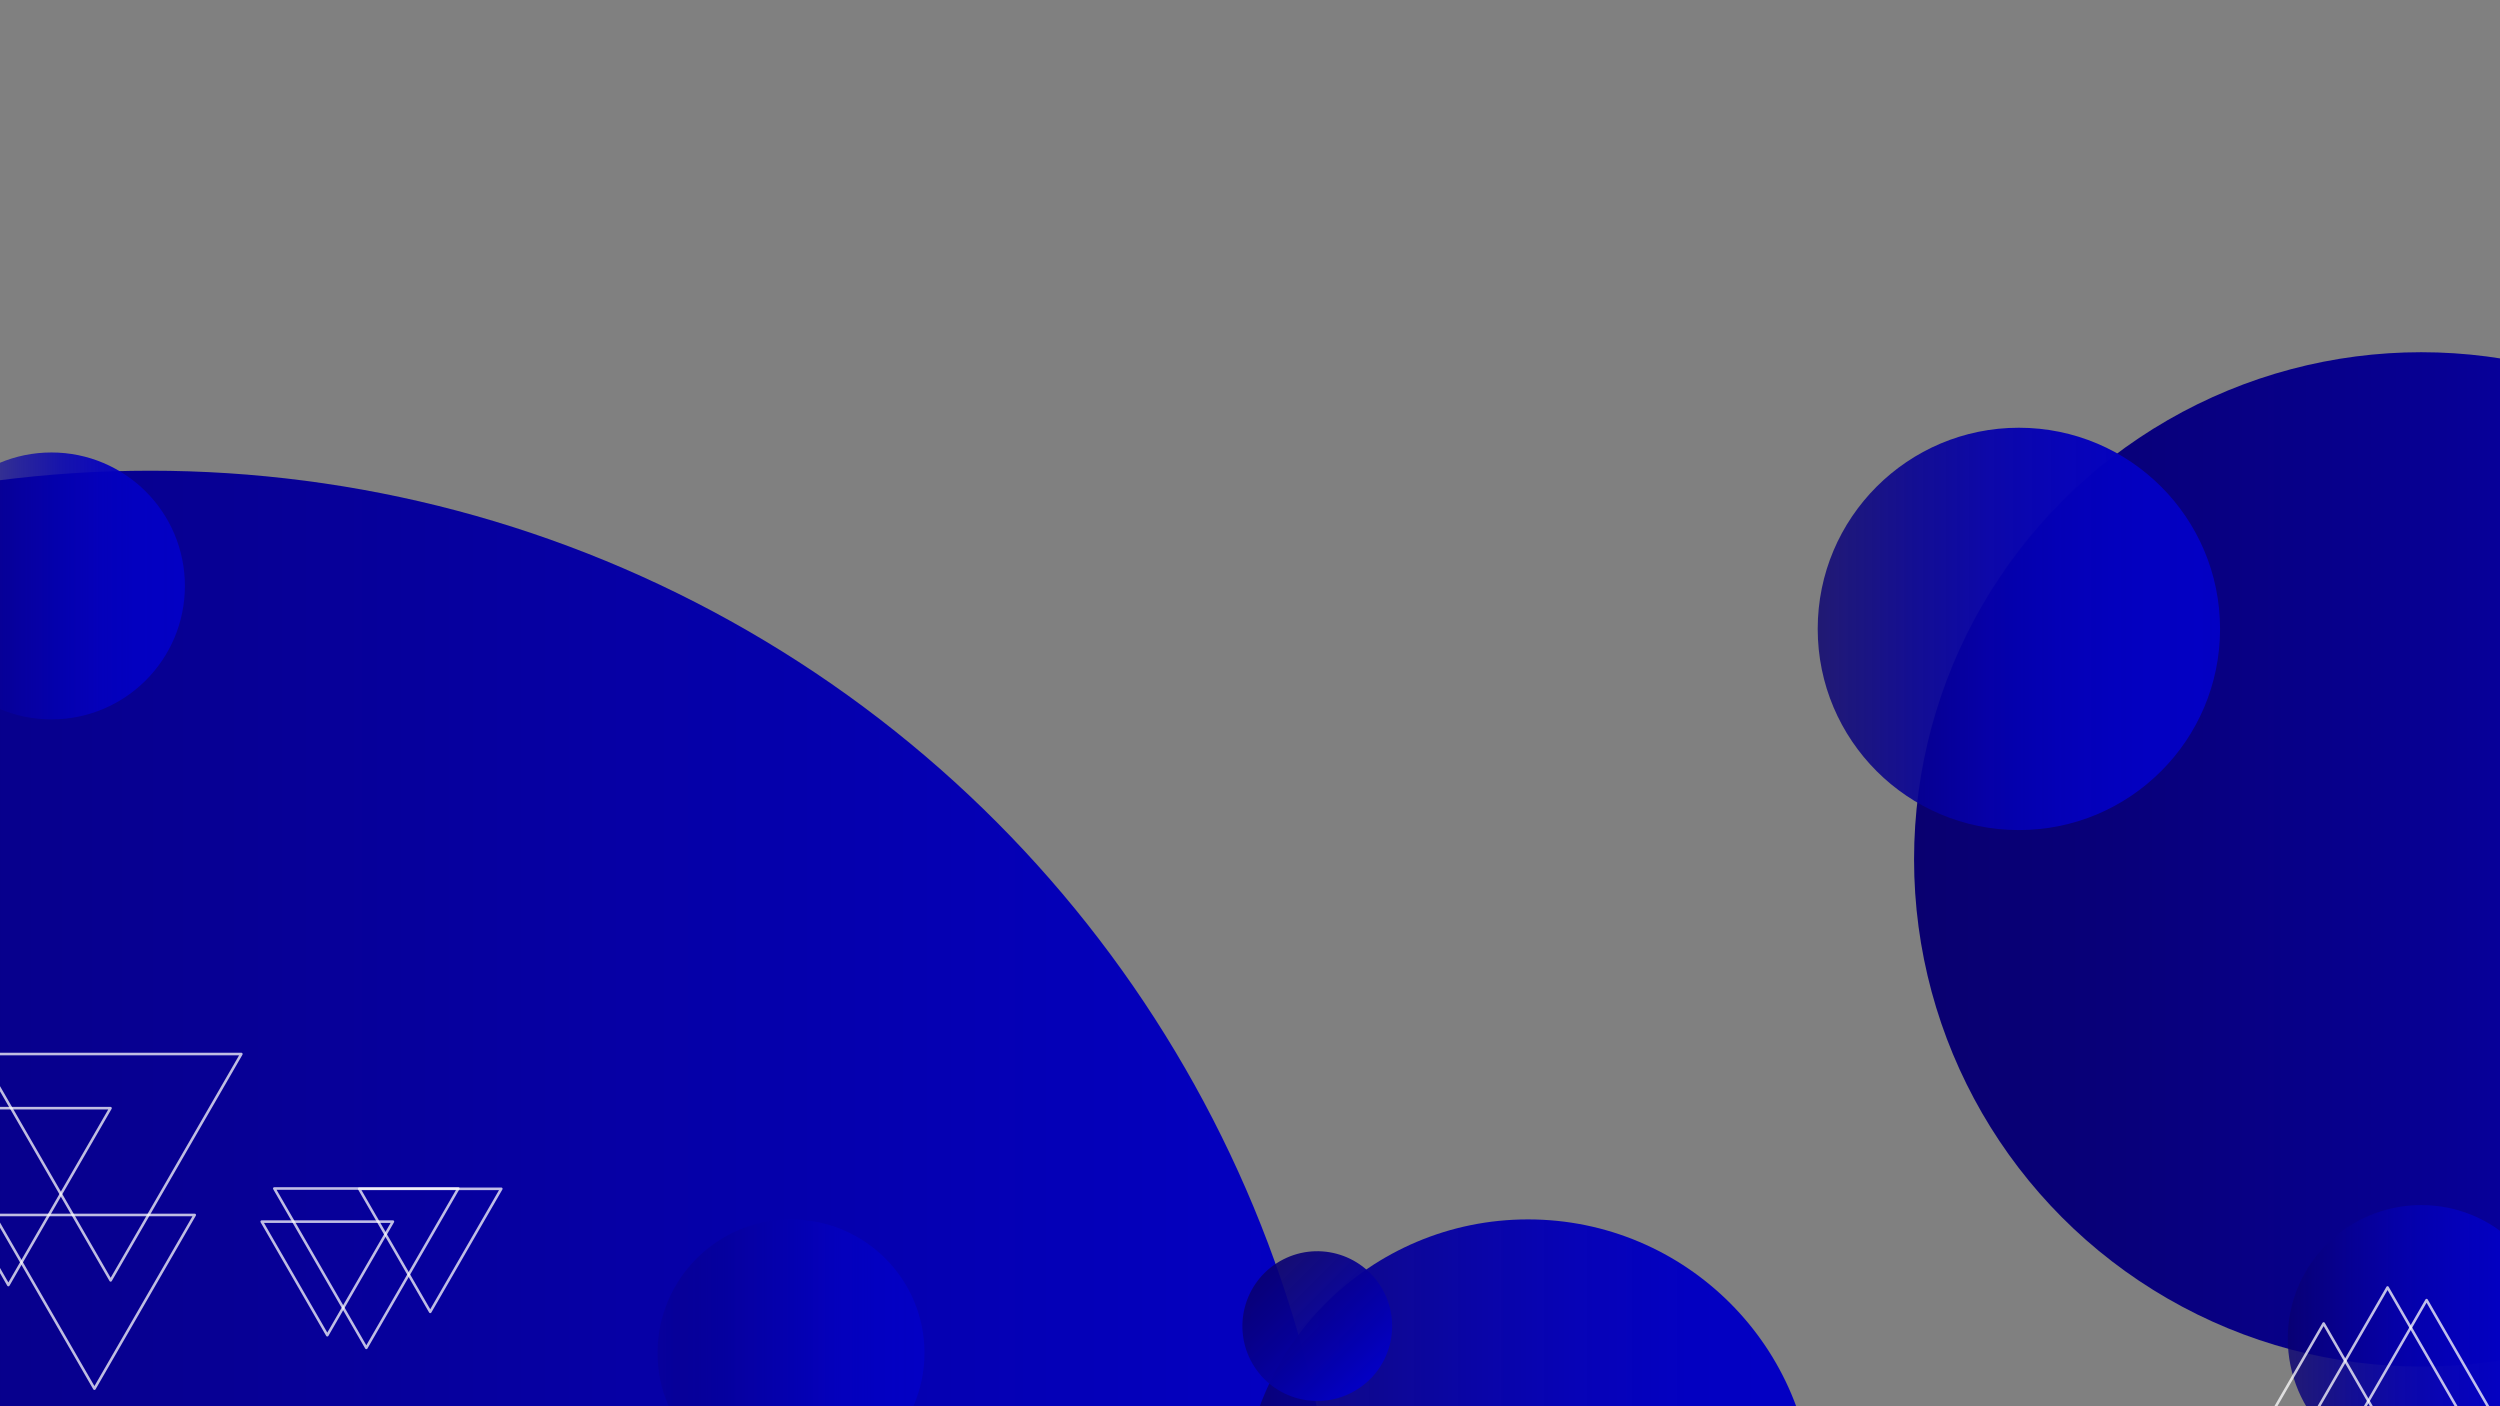 <svg id="Layer_1" data-name="Layer 1" xmlns="http://www.w3.org/2000/svg" xmlns:xlink="http://www.w3.org/1999/xlink" viewBox="0 0 1920 1080"><rect x="0" y="0" width="1920" height="1080" fill="#808080" stroke="none"/><defs><style>.cls-1{fill:url(#linear-gradient);}.cls-2{fill:url(#linear-gradient-2);}.cls-3{fill:url(#linear-gradient-3);}.cls-4{fill:url(#linear-gradient-4);}.cls-5{fill:url(#linear-gradient-5);}.cls-6{fill:url(#linear-gradient-6);}.cls-7{fill:url(#linear-gradient-7);}.cls-8{fill:url(#linear-gradient-8);}.cls-10,.cls-9{fill:none;stroke:#fff;stroke-linecap:round;stroke-linejoin:round;stroke-width:2px;}.cls-9{opacity:0.74;}.cls-10{opacity:0.75;}</style><linearGradient id="linear-gradient" x1="2316.03" y1="-1236.53" x2="4151.03" y2="-1236.53" gradientTransform="translate(-3118.03 2515.53)" gradientUnits="userSpaceOnUse"><stop offset="0" stop-color="#090070"/><stop offset="0.19" stop-color="#080079"/><stop offset="0.52" stop-color="#070093"/><stop offset="0.93" stop-color="#0400bc"/><stop offset="1" stop-color="#0300c4"/></linearGradient><linearGradient id="linear-gradient-2" x1="4588.03" y1="-1855.53" x2="5367.03" y2="-1855.53" xlink:href="#linear-gradient"/><linearGradient id="linear-gradient-3" x1="4072.03" y1="-1359.53" x2="4511.03" y2="-1359.53" gradientTransform="translate(-3118.03 2515.53)" gradientUnits="userSpaceOnUse"><stop offset="0" stop-color="#090070" stop-opacity="0.9"/><stop offset="0.01" stop-color="#090072" stop-opacity="0.9"/><stop offset="0.19" stop-color="#07008f" stop-opacity="0.94"/><stop offset="0.39" stop-color="#0500a6" stop-opacity="0.96"/><stop offset="0.58" stop-color="#0400b7" stop-opacity="0.98"/><stop offset="0.78" stop-color="#0300c1"/><stop offset="1" stop-color="#0300c4"/></linearGradient><linearGradient id="linear-gradient-4" x1="3623.03" y1="-1476.53" x2="3828.03" y2="-1476.53" gradientTransform="translate(-3118.03 2515.53)" gradientUnits="userSpaceOnUse"><stop offset="0" stop-color="#090070" stop-opacity="0.2"/><stop offset="0.11" stop-color="#080083" stop-opacity="0.38"/><stop offset="0.25" stop-color="#060097" stop-opacity="0.57"/><stop offset="0.39" stop-color="#0500a7" stop-opacity="0.72"/><stop offset="0.54" stop-color="#0400b4" stop-opacity="0.85"/><stop offset="0.68" stop-color="#0400bd" stop-opacity="0.93"/><stop offset="0.84" stop-color="#0300c2" stop-opacity="0.98"/><stop offset="1" stop-color="#0300c4"/></linearGradient><linearGradient id="linear-gradient-5" x1="3055.03" y1="-2065.53" x2="3260.03" y2="-2065.53" xlink:href="#linear-gradient-4"/><linearGradient id="linear-gradient-6" x1="4875.03" y1="-1487.53" x2="5080.03" y2="-1487.53" gradientTransform="translate(-3118.03 2515.53)" gradientUnits="userSpaceOnUse"><stop offset="0" stop-color="#090070" stop-opacity="0.8"/><stop offset="0.06" stop-color="#08007a" stop-opacity="0.82"/><stop offset="0.24" stop-color="#060095" stop-opacity="0.89"/><stop offset="0.42" stop-color="#0500aa" stop-opacity="0.94"/><stop offset="0.6" stop-color="#0400b8" stop-opacity="0.97"/><stop offset="0.79" stop-color="#0300c1" stop-opacity="0.99"/><stop offset="1" stop-color="#0300c4"/></linearGradient><linearGradient id="linear-gradient-7" x1="5156.02" y1="222.34" x2="5044.91" y2="252.12" gradientTransform="translate(774.44 6118.91) rotate(-90)" gradientUnits="userSpaceOnUse"><stop offset="0" stop-color="#090070" stop-opacity="0.9"/><stop offset="1" stop-color="#0300c4"/></linearGradient><linearGradient id="linear-gradient-8" x1="4514.03" y1="-2032.53" x2="4823.03" y2="-2032.53" xlink:href="#linear-gradient-6"/></defs><title>Asset 3</title><circle class="cls-1" cx="115.5" cy="1279" r="917.5"/><circle class="cls-2" cx="1859.5" cy="660" r="389.5"/><circle class="cls-3" cx="1173.5" cy="1156" r="219.5"/><circle class="cls-4" cx="607.5" cy="1039" r="102.5"/><circle class="cls-5" cx="39.5" cy="450" r="102.5"/><circle class="cls-6" cx="1859.5" cy="1028" r="102.5"/><circle class="cls-7" cx="1011.67" cy="1018.45" r="57.5" transform="translate(-373.69 642.28) rotate(-30)"/><circle class="cls-8" cx="1550.5" cy="483" r="154.5"/><polygon class="cls-9" points="330.42 1007.5 384.98 913 275.86 913 330.42 1007.5"/><polygon class="cls-9" points="251.37 1025.44 301.74 938.2 201 938.2 251.37 1025.44"/><polygon class="cls-9" points="281.34 1035.17 352 912.77 210.67 912.77 281.34 1035.17"/><polygon class="cls-10" points="1784.56 1016.43 1730 1110.93 1839.12 1110.93 1784.56 1016.43"/><polygon class="cls-10" points="1863.61 998.49 1813.24 1085.73 1913.98 1085.73 1863.61 998.49"/><polygon class="cls-10" points="1833.64 988.77 1762.97 1111.17 1904.31 1111.17 1833.64 988.77"/><polygon class="cls-9" points="84.98 983.34 185.35 809.5 -15.38 809.5 84.98 983.34"/><polygon class="cls-9" points="6.43 986.92 84.86 851.08 -72 851.08 6.43 986.92"/><polygon class="cls-9" points="72.52 1066.5 149.54 933.09 -4.51 933.09 72.52 1066.5"/></svg>